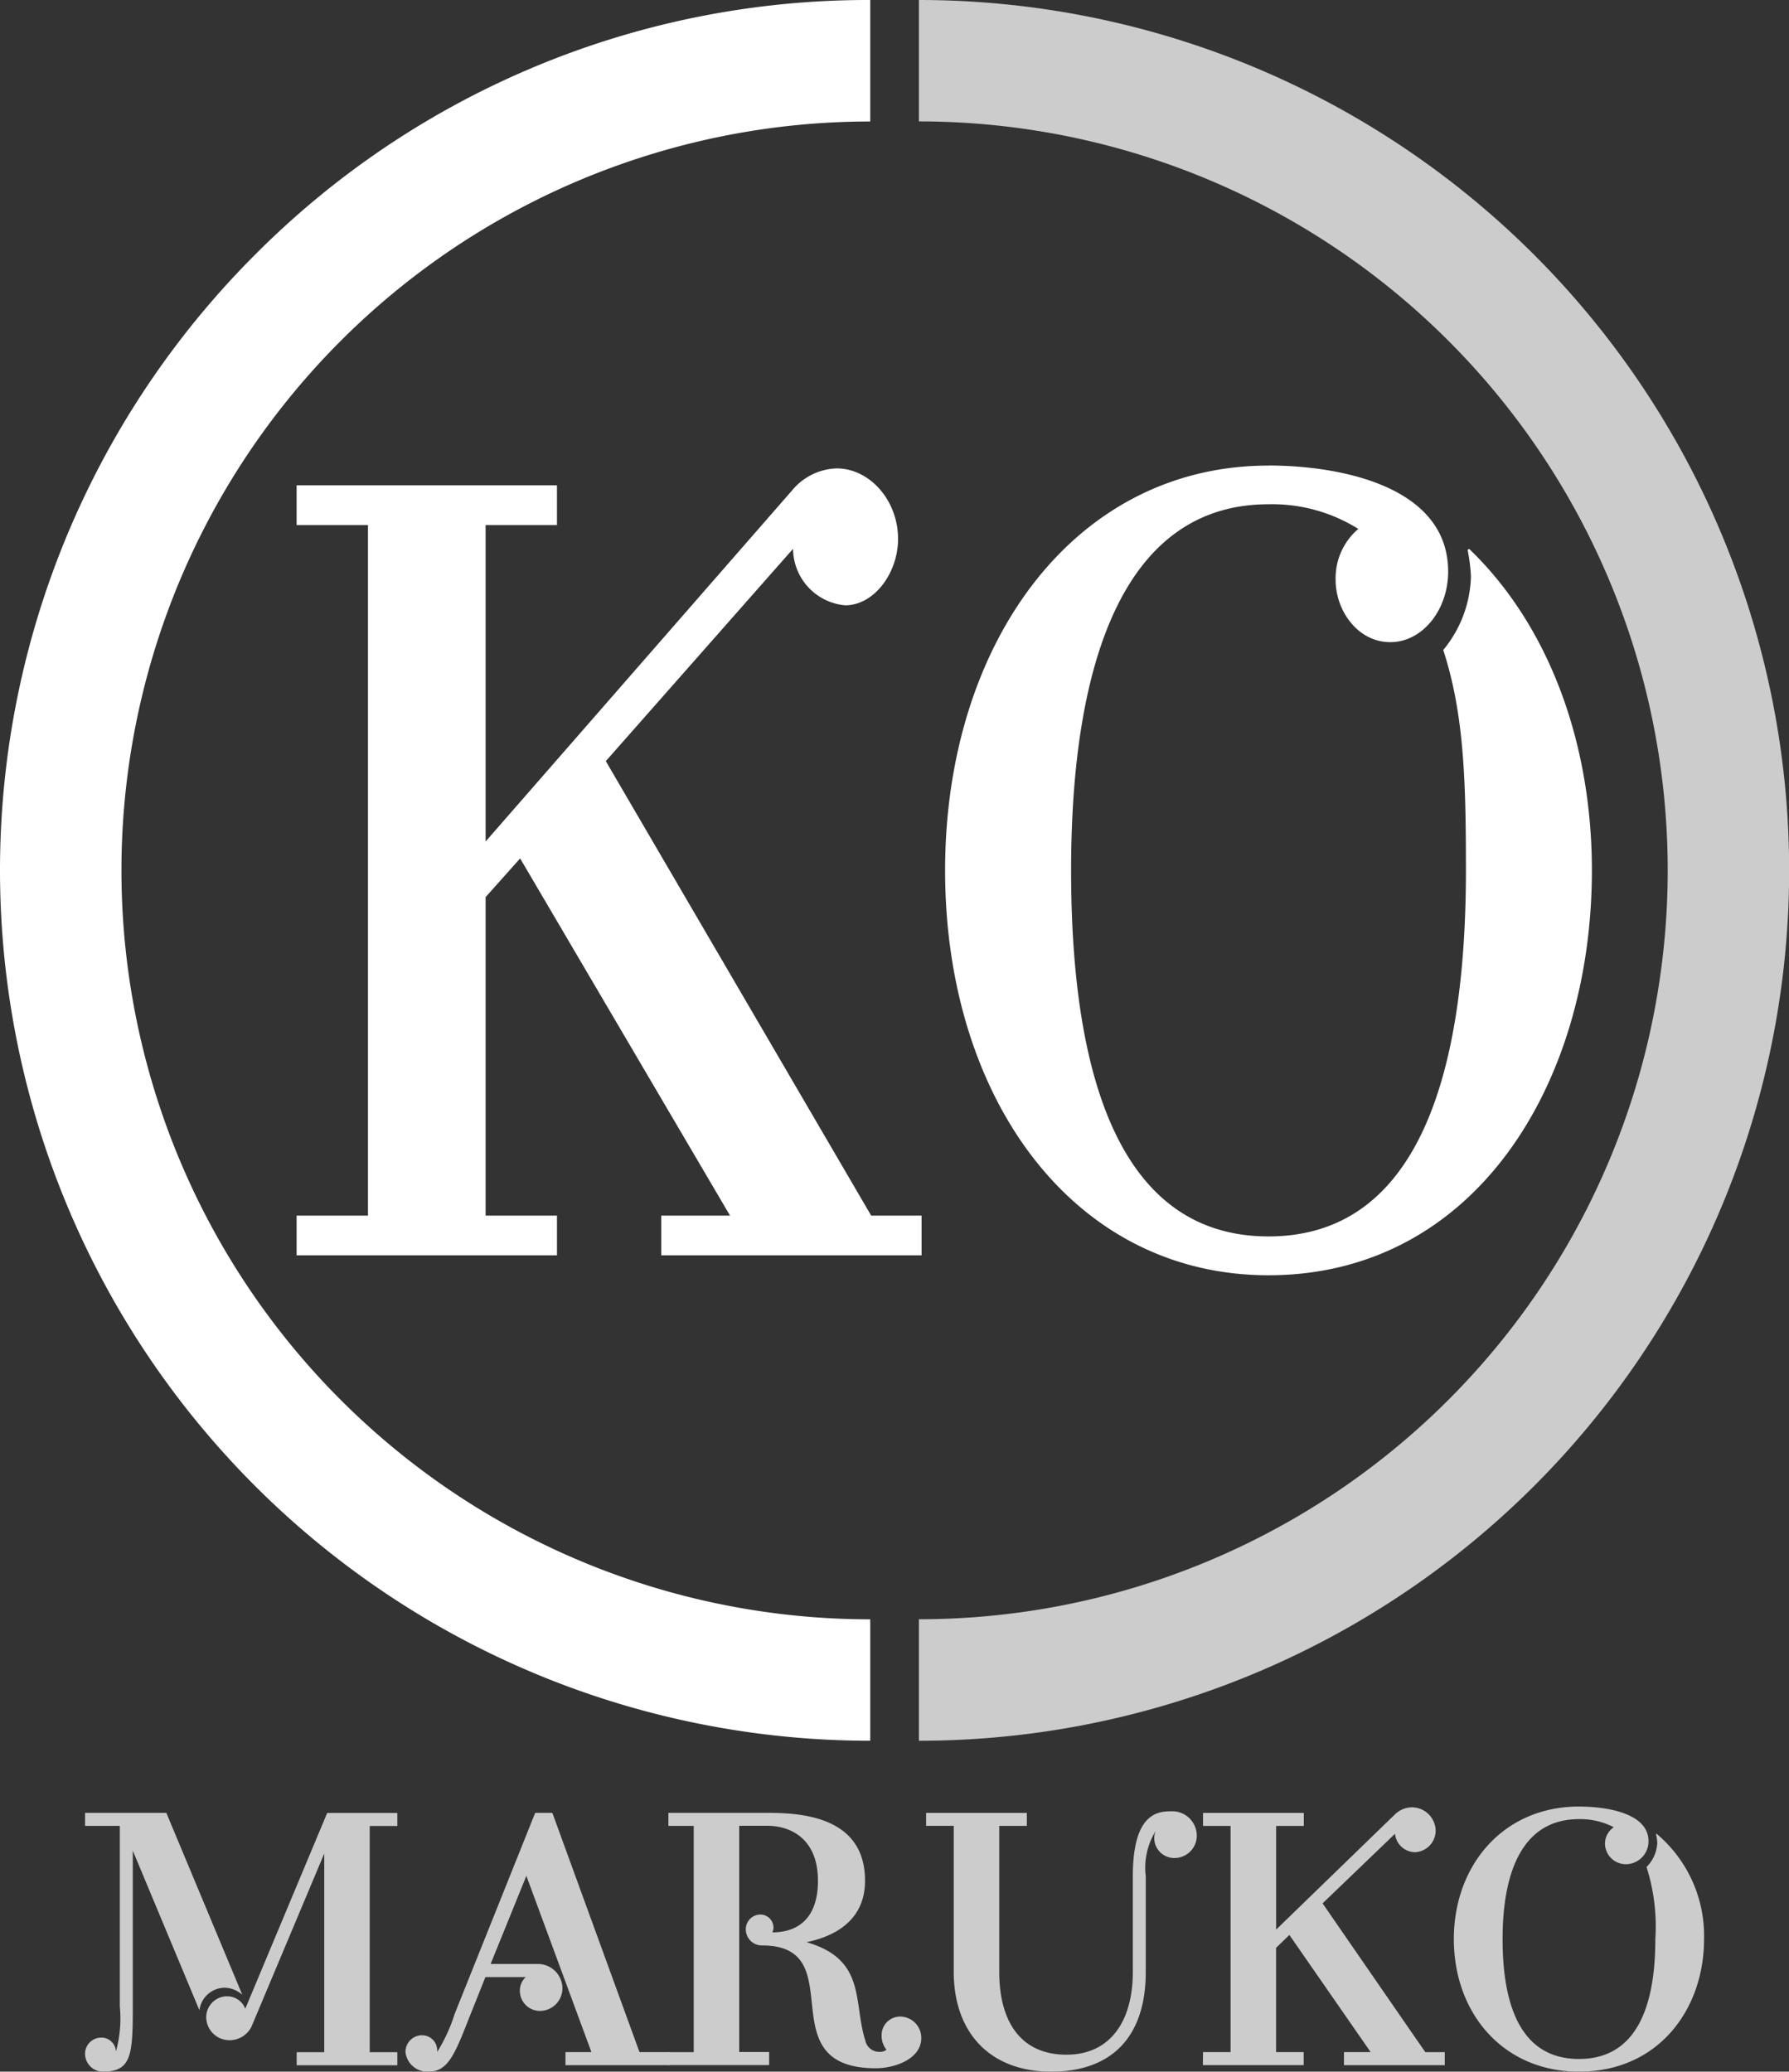 <svg xmlns="http://www.w3.org/2000/svg" width="113.59" height="131.515"><rect width="100%" height="100%" fill="#333333" stroke="none"/><defs><clipPath id="a"><path fill="none" d="M0 0h113.59v131.515H0z"/></clipPath><clipPath id="b"><path fill="none" d="M0 0h55.247v110.508H0z"/></clipPath><clipPath id="c"><path fill="none" d="M0 0h102.795v16.829H0z"/></clipPath></defs><g clip-path="url(#a)"><path d="M16.182 16.181a55.257 55.257 0 0039.073 94.327V102.8a47.544 47.544 0 010-95.088V0a54.892 54.892 0 00-39.073 16.181" fill="#fff"/><g clip-path="url(#b)" transform="translate(58.343)" opacity=".75"><path d="M.002 7.707a47.544 47.544 0 010 95.088v7.714A55.254 55.254 0 00.002 0z" fill="#fff"/></g><path d="M18.833 77.17h4.531V33.332h-4.531V30.81h16.531v2.522h-4.531v20.089l19.469-22.3a3.824 3.824 0 012.825-1.385c2.078 0 3.894 2.013 3.894 4.478 0 2.139-1.5 4.213-3.36 4.213a3.628 3.628 0 01-3.307-3.586L38.465 48.319 55.314 77.17h3.2v2.521H41.985V77.17h4.367L33.025 54.495l-2.192 2.457V77.17h4.532v2.521H18.833zM80.539 29.552c4.429 0 11.41 1.258 11.41 6.737 0 2.393-1.6 4.477-3.679 4.477-2.027 0-3.467-1.953-3.467-3.968a4.107 4.107 0 011.44-3.221 10.311 10.311 0 00-5.7-1.565c-9.171 0-12.535 10.014-12.535 23.243 0 13.415 3.258 23.237 12.535 23.237s12.534-9.822 12.534-23.237c0-5.605-.108-9.9-1.44-13.99a7.64 7.64 0 001.758-4.659 11.186 11.186 0 00-.212-1.7l.1-.06c5.12 4.917 7.792 12.4 7.792 20.411 0 13.609-7.469 25.7-20.536 25.7-12.425 0-20.531-11.272-20.531-25.7 0-14.362 8.159-25.7 20.531-25.7" fill="#fff"/><g clip-path="url(#c)" fill="#fff" transform="translate(5.402 114.686)" opacity=".75"><path d="M1.032 14.666a.921.921 0 01.926.882 7.775 7.775 0 00.248-2.849V1.228H-.001V.4h5.16l4.825 11.552a1.732 1.732 0 00-1.136-.45 1.632 1.632 0 00-1.589 1.428L3.03 2.8v9.9c0 3.053-.079 4.129-1.9 4.129A1.14 1.14 0 01-.001 15.7a1.023 1.023 0 011.033-1.031m7.964-2.621a1.225 1.225 0 011.176.785l5.2-12.426h4.455v.825h-1.754v14.363h1.755v.829h-6.394v-.829h1.751V2.983l-4.624 11a1.552 1.552 0 01-1.382.85 1.474 1.474 0 01-1.487-1.446 1.331 1.331 0 011.3-1.342M21.374 14.52a.955.955 0 01.975 1.072 10.5 10.5 0 001.112-2.415L28.579.4h1.09l5.533 15.189h1.9v.829h-6.6v-.829h1.648L28.019 4.4l-2.27 5.594h3.015a1.557 1.557 0 011.544 1.55 1.434 1.434 0 01-1.422 1.43 1.277 1.277 0 01-1.28-1.3 1.154 1.154 0 01.376-.849h-2.563l-1.072 2.682c-.886 2.272-1.338 3.319-2.516 3.319a1.392 1.392 0 01-1.487-1.237 1.056 1.056 0 011.031-1.072"/><path d="M37.037 15.592h1.608V1.228h-1.608V.4h6.251c2.105 0 6.234.185 6.234 4.31 0 2.582-2.021 3.551-3.715 3.9 3.817 1.1 2.951 3.8 3.736 6.256a.9.9 0 00.906.705.638.638 0 00.432-.131 1.437 1.437 0 01-.307-.907 1.178 1.178 0 011.219-1.2 1.35 1.35 0 011.3 1.366c0 1.318-1.671 1.914-2.884 1.914-6.938 0-1.427-7.795-7.222-7.795a1.023 1.023 0 01-1.035-1.033.932.932 0 01.928-.93.832.832 0 01.829.824.79.79 0 01-.067.309c1.176 0 2.89-.49 2.89-3.283 0-2.593-1.649-3.485-3.24-3.485h-1.759v14.363h1.9v.829h-6.4zM53.4.403h6.395v.825h-1.751v9.271c0 3.093 1.318 5.253 4.269 5.253 2.806 0 4.212-2.16 4.212-5.253V4.43C66.525.3 68.192.3 69.044.3a1.553 1.553 0 011.543 1.552 1.419 1.419 0 01-1.42 1.415 1.269 1.269 0 01-1.282-1.291 1.338 1.338 0 01.083-.411 4.435 4.435 0 00-.621 2.866V10.5c0 4.081-2.126 6.329-6.007 6.329-3.937 0-6.186-2.536-6.186-6.329V1.225H53.4zM70.981 15.587h1.751V1.229h-1.751V.403h6.4v.826h-1.757v6.582l7.53-7.3A1.565 1.565 0 0184.246.05a1.51 1.51 0 011.507 1.474 1.375 1.375 0 01-1.3 1.374 1.293 1.293 0 01-1.28-1.17l-4.6 4.418 6.521 9.444h1.237v.829h-6.4v-.832h1.693l-5.158-7.435-.844.813v6.622h1.751v.829h-6.4zM94.853 0c1.713 0 4.414.4 4.414 2.2a1.448 1.448 0 01-1.425 1.461 1.328 1.328 0 01-1.338-1.3 1.256 1.256 0 01.558-1.048 4.609 4.609 0 00-2.21-.515c-3.551 0-4.849 3.281-4.849 7.615 0 4.4 1.257 7.611 4.849 7.611s4.849-3.215 4.849-7.611a12.436 12.436 0 00-.559-4.577 2.311 2.311 0 00.683-1.526 3.182 3.182 0 00-.082-.567l.04-.014a8.471 8.471 0 013.012 6.684c0 4.455-2.888 8.415-7.942 8.415-4.811 0-7.945-3.7-7.945-8.415 0-4.7 3.155-8.414 7.945-8.414"/></g></g></svg>